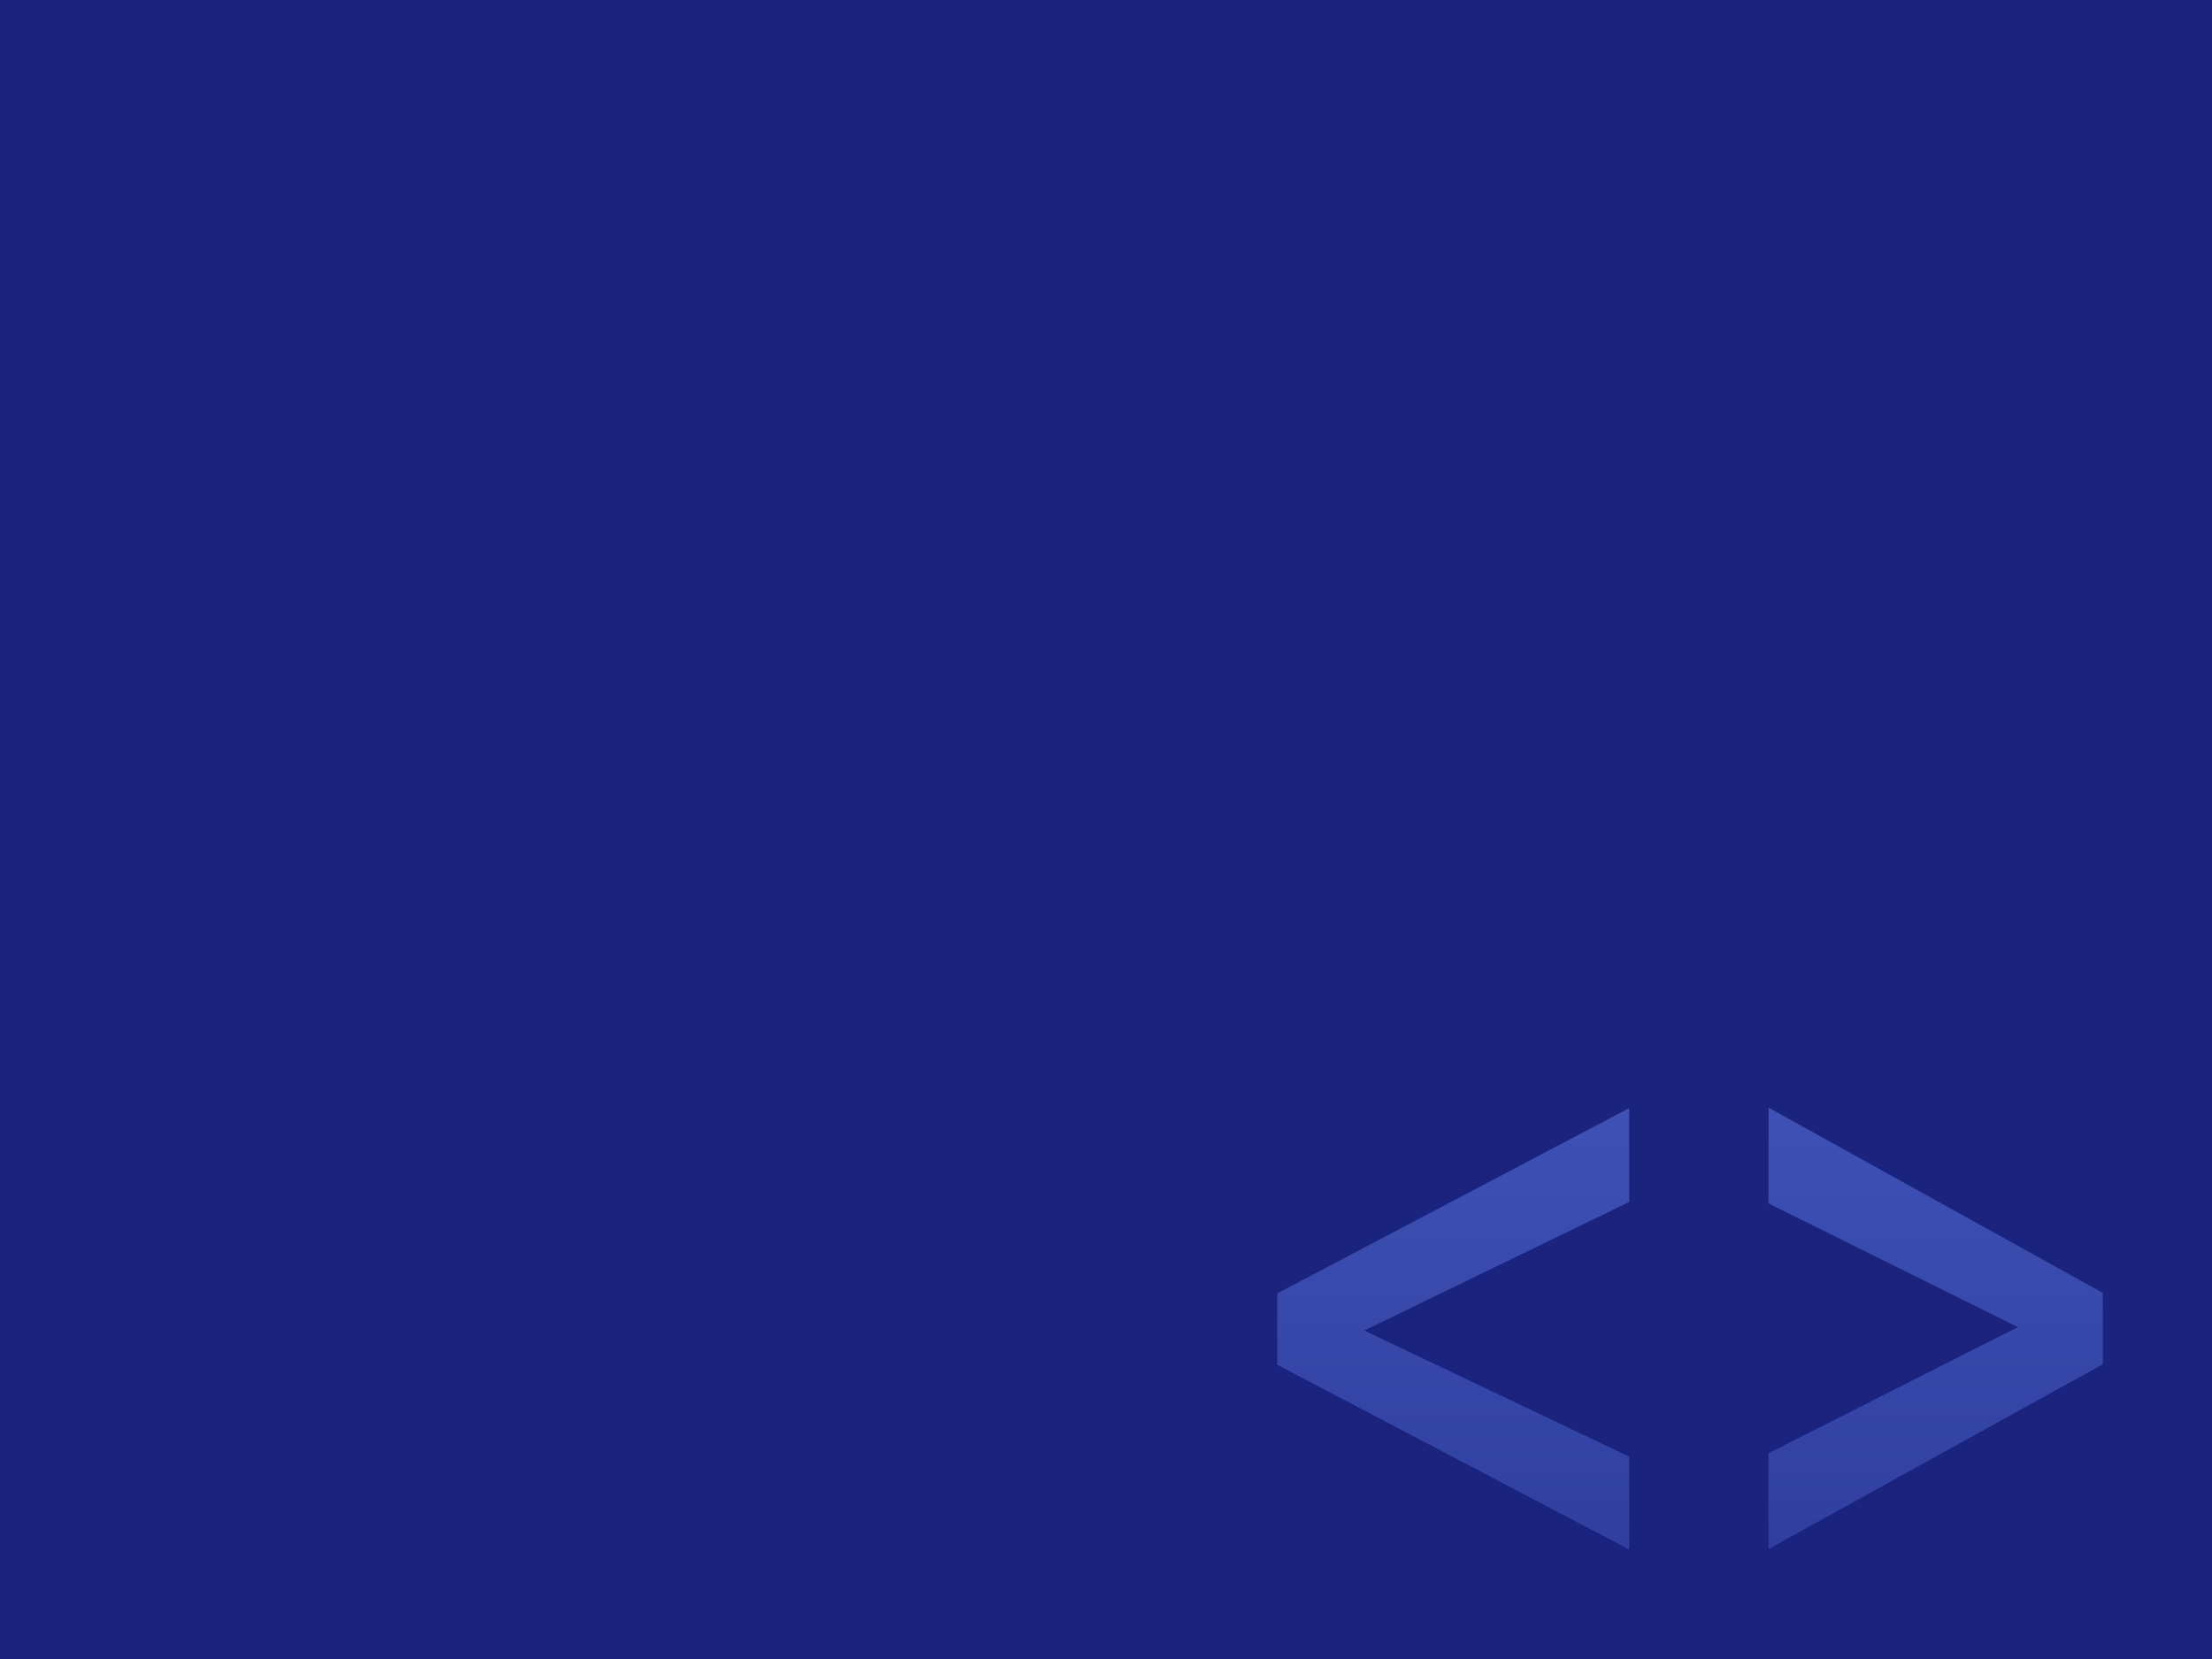 <?xml version="1.0" encoding="UTF-8" standalone="no"?>
<!-- Created with Inkscape (http://www.inkscape.org/) -->

<svg
   xmlns:dc="http://purl.org/dc/elements/1.1/"
   xmlns:cc="http://creativecommons.org/ns#"
   xmlns:rdf="http://www.w3.org/1999/02/22-rdf-syntax-ns#"
   xmlns:svg="http://www.w3.org/2000/svg"
   xmlns="http://www.w3.org/2000/svg"
   xmlns:xlink="http://www.w3.org/1999/xlink"
   xmlns:sodipodi="http://sodipodi.sourceforge.net/DTD/sodipodi-0.dtd"
   xmlns:inkscape="http://www.inkscape.org/namespaces/inkscape"
   width="400"
   height="300"
   viewBox="0 0 400 300"
   id="svg2"
   version="1.1"
   inkscape:version="0.91 r13725"
   sodipodi:docname="Dev.svg">
  <defs
     id="defs4">
    <linearGradient
       inkscape:collect="always"
       id="linearGradient7226">
      <stop
         style="stop-color:#303f9f;stop-opacity:1"
         offset="0"
         id="stop7228" />
      <stop
         style="stop-color:#3f51b5;stop-opacity:1"
         offset="1"
         id="stop7230" />
    </linearGradient>
    <linearGradient
       inkscape:collect="always"
       xlink:href="#linearGradient7226"
       id="linearGradient7232"
       x1="604.174"
       y1="466.87"
       x2="604.174"
       y2="676.372"
       gradientUnits="userSpaceOnUse" />
    <linearGradient
       inkscape:collect="always"
       xlink:href="#linearGradient7226"
       id="linearGradient7238"
       gradientUnits="userSpaceOnUse"
       x1="604.174"
       y1="466.87"
       x2="604.174"
       y2="676.372" />
    <linearGradient
       inkscape:collect="always"
       xlink:href="#linearGradient7226"
       id="linearGradient7240"
       gradientUnits="userSpaceOnUse"
       x1="604.174"
       y1="466.87"
       x2="604.174"
       y2="676.372" />
  </defs>
  <sodipodi:namedview
     id="base"
     pagecolor="#ffffff"
     bordercolor="#666666"
     borderopacity="1.0"
     inkscape:pageopacity="0.0"
     inkscape:pageshadow="2"
     inkscape:zoom="1.4133333"
     inkscape:cx="252.08827"
     inkscape:cy="82.681159"
     inkscape:document-units="px"
     inkscape:current-layer="layer1"
     showgrid="false"
     inkscape:snap-page="true"
     inkscape:snap-bbox="true"
     inkscape:bbox-nodes="true"
     inkscape:bbox-paths="true"
     inkscape:snap-bbox-edge-midpoints="true"
     inkscape:snap-bbox-midpoints="true"
     inkscape:object-paths="true"
     inkscape:snap-intersection-paths="true"
     inkscape:object-nodes="true"
     inkscape:snap-smooth-nodes="true"
     inkscape:snap-midpoints="true"
     inkscape:snap-object-midpoints="true"
     inkscape:snap-center="true"
     inkscape:snap-text-baseline="true"
     inkscape:window-width="1394"
     inkscape:window-height="1008"
     inkscape:window-x="517"
     inkscape:window-y="40"
     inkscape:window-maximized="0"
     units="px"
     showguides="true"
     inkscape:guide-bbox="true">
    <sodipodi:guide
       position="-77.83,417.453"
       orientation="0,1"
       id="guide7218" />
    <sodipodi:guide
       position="380,348.113"
       orientation="1,0"
       id="guide7220"
       inkscape:label=""
       inkscape:color="rgb(0,0,255)" />
    <sodipodi:guide
       position="-226.415,20"
       orientation="0,1"
       id="guide7222"
       inkscape:label=""
       inkscape:color="rgb(0,0,255)" />
    <sodipodi:guide
       position="250.472,100"
       orientation="0,1"
       id="guide7236"
       inkscape:label=""
       inkscape:color="rgb(0,0,255)" />
  </sodipodi:namedview>
  <g
     inkscape:label="Layer 1"
     inkscape:groupmode="layer"
     id="layer1"
     transform="translate(0,-752.362)">
    <rect
       style="color:#000000;clip-rule:nonzero;display:inline;overflow:visible;visibility:visible;opacity:1;isolation:auto;mix-blend-mode:normal;color-interpolation:sRGB;color-interpolation-filters:linearRGB;solid-color:#000000;solid-opacity:1;fill:#1a237e;fill-opacity:1;fill-rule:nonzero;stroke:none;stroke-width:4.824;stroke-linecap:butt;stroke-linejoin:miter;stroke-miterlimit:0;stroke-dasharray:19.296, 4.824;stroke-dashoffset:3;stroke-opacity:1;color-rendering:auto;image-rendering:auto;shape-rendering:auto;text-rendering:auto;enable-background:accumulate"
       id="rect7224"
       width="492.453"
       height="346.698"
       x="-36.792"
       y="721.23"
       ry="6.433" />
    <g
       transform="matrix(-0.381,0,0,-0.381,610.453,1210.354)"
       style="font-style:normal;font-weight:normal;font-size:40px;line-height:125%;font-family:sans-serif;text-align:center;letter-spacing:0px;word-spacing:0px;text-anchor:middle;opacity:1;fill:url(#linearGradient7232);fill-opacity:1;stroke:none;stroke-width:1px;stroke-linecap:butt;stroke-linejoin:miter;stroke-opacity:1"
       id="flowRoot4136">
      <path
         inkscape:connector-curvature="0"
         d="m 644.543,572.201 118.324,58.698 0,45.473 -158.693,-87.931 0,-33.873 158.693,-87.699 0,45.473 -118.324,59.858 z"
         style="font-style:normal;font-variant:normal;font-weight:normal;font-stretch:normal;font-size:375px;line-height:125%;font-family:'Roboto Condensed';-inkscape-font-specification:'Roboto Condensed, ';text-align:center;letter-spacing:0px;word-spacing:0px;text-anchor:middle;opacity:1;fill:url(#linearGradient7238);fill-opacity:1;stroke:none;stroke-width:1px;stroke-linecap:butt;stroke-linejoin:miter;stroke-opacity:1"
         id="path4145" />
      <path
         inkscape:connector-curvature="0"
         d="m 954.736,570.577 -125.748,-59.858 0,-44.081 167.045,87.699 0,33.873 -167.045,87.931 0,-44.545 125.748,-61.018 z"
         style="font-style:normal;font-variant:normal;font-weight:normal;font-stretch:normal;font-size:375px;line-height:125%;font-family:'Roboto Condensed';-inkscape-font-specification:'Roboto Condensed, ';text-align:center;letter-spacing:0px;word-spacing:0px;text-anchor:middle;opacity:1;fill:url(#linearGradient7240);fill-opacity:1;stroke:none;stroke-width:1px;stroke-linecap:butt;stroke-linejoin:miter;stroke-opacity:1"
         id="path4147" />
    </g>
  </g>
</svg>
